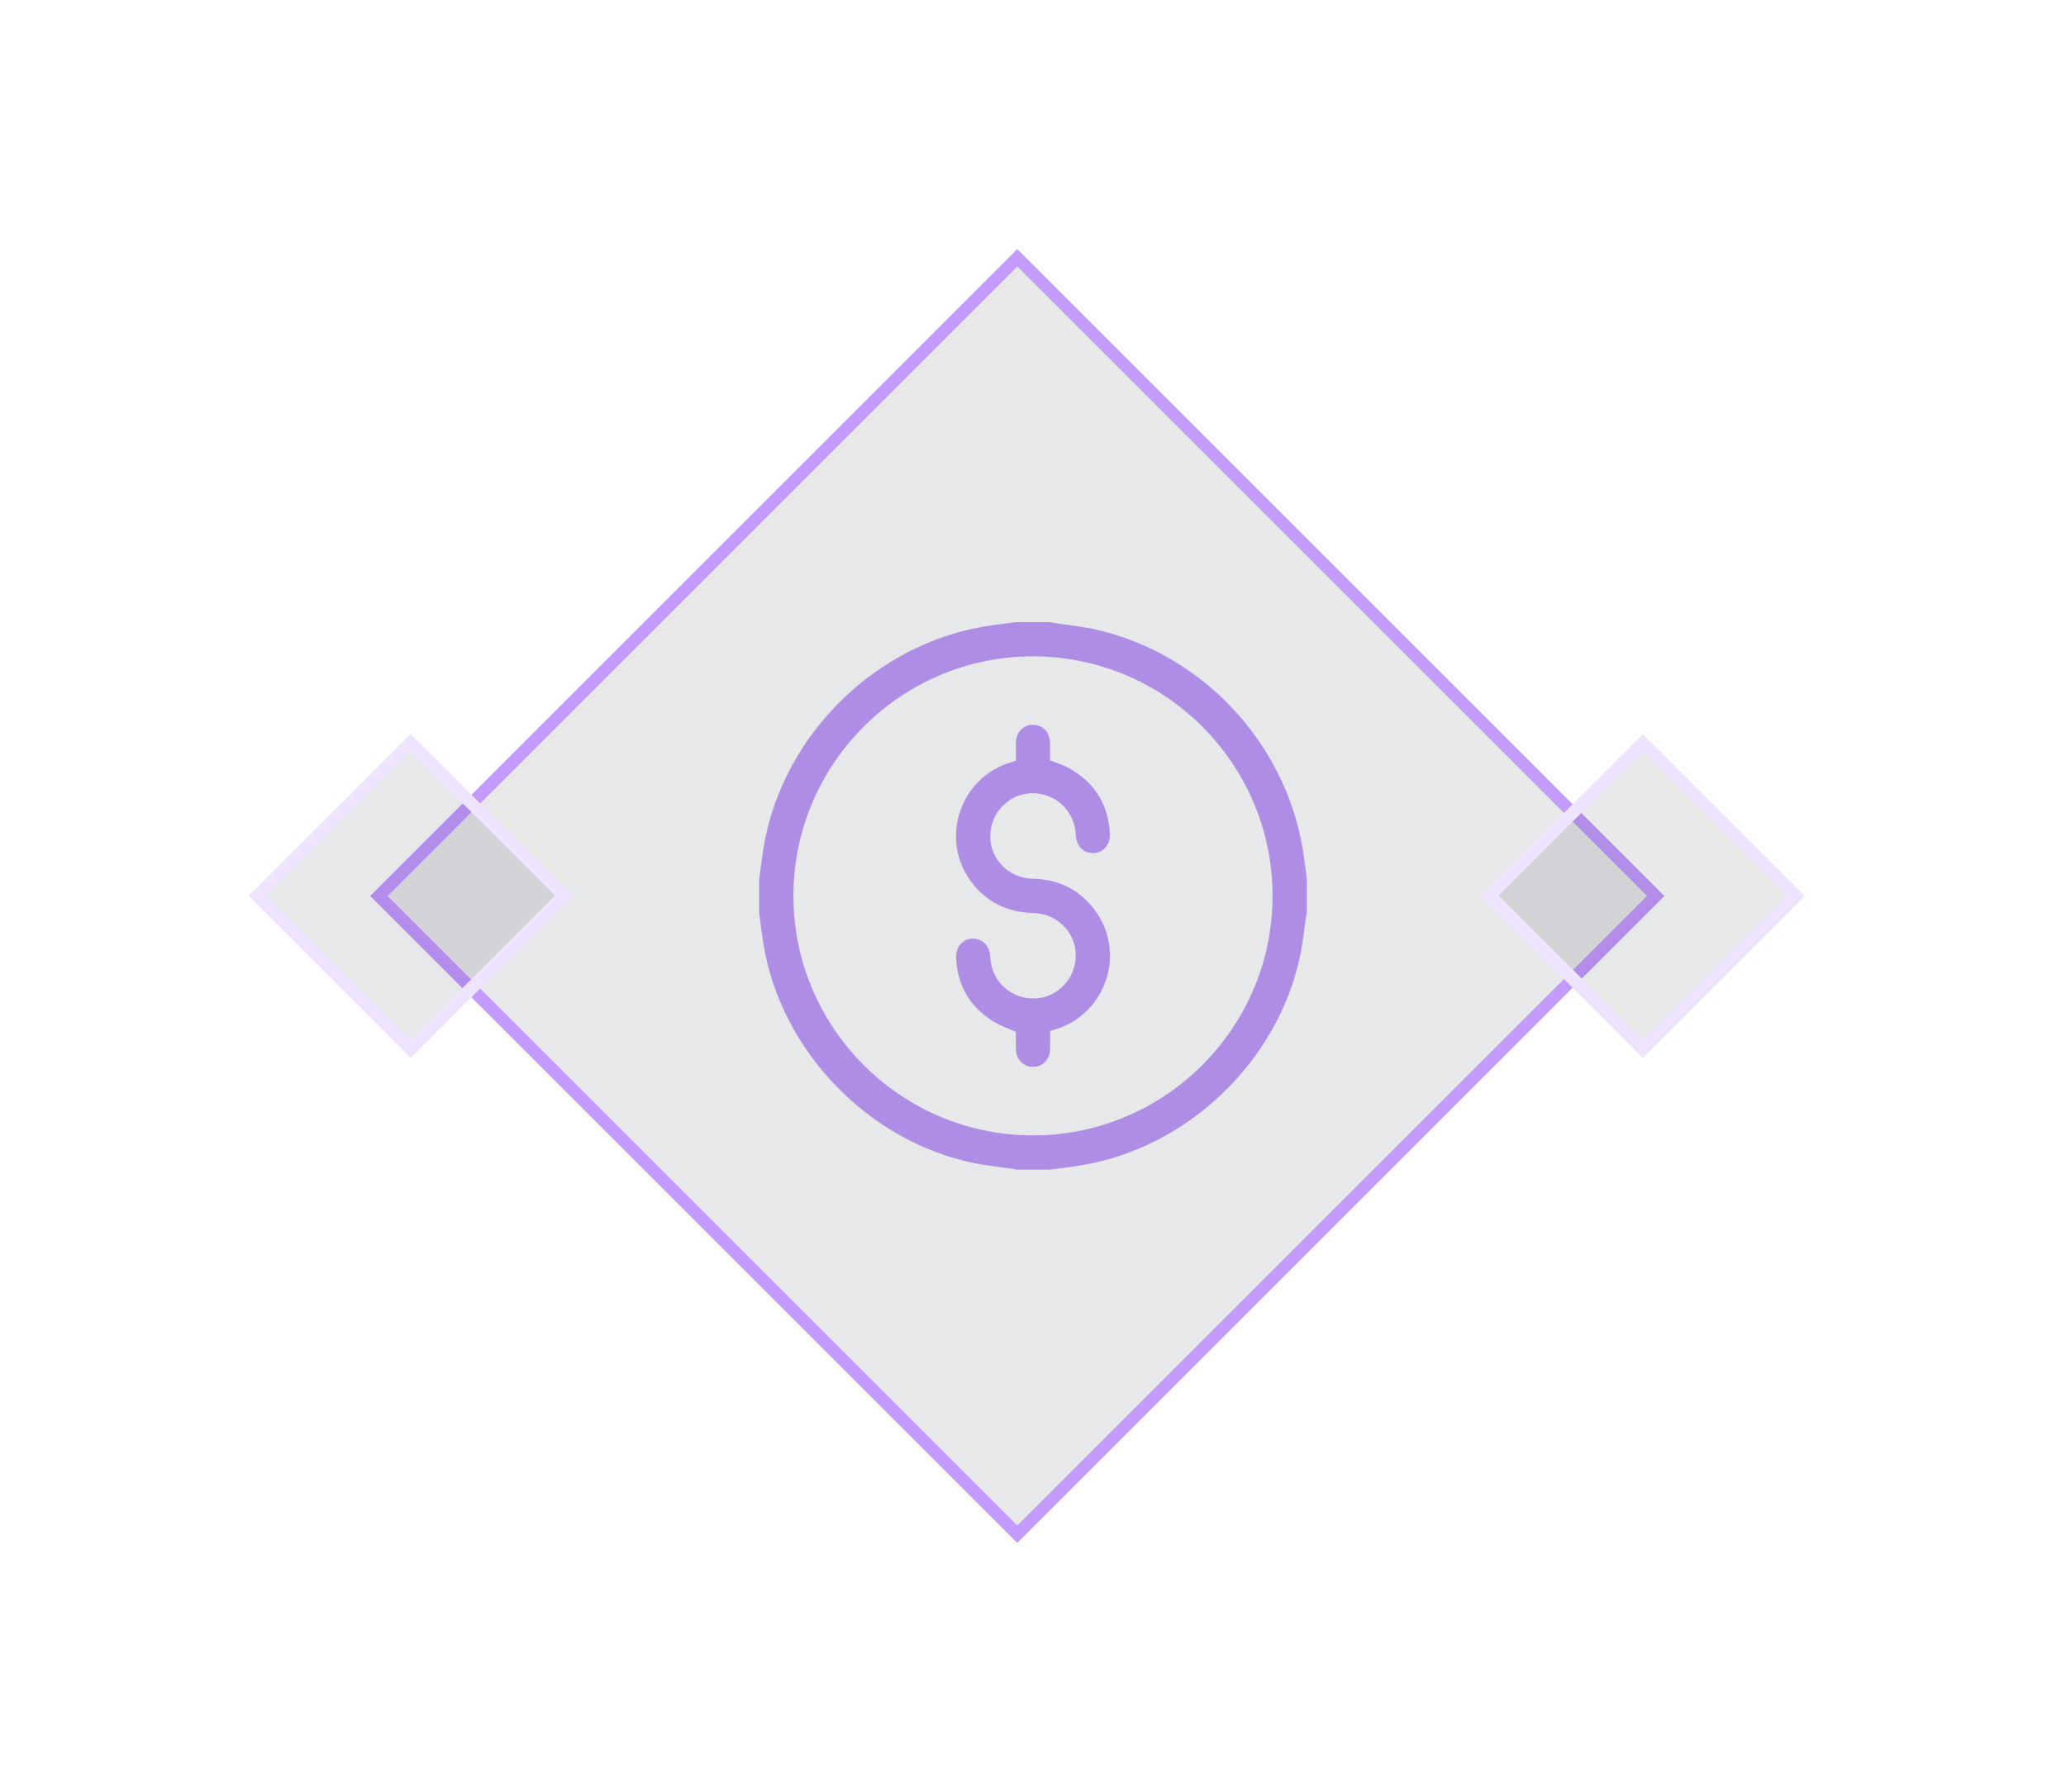 <svg width="166" height="144" viewBox="0 0 166 144" fill="none" xmlns="http://www.w3.org/2000/svg">
<g filter="url(#filter0_d_1842_368)">
<rect x="81.737" y="20.012" width="73.531" height="73.531" transform="rotate(45 81.737 20.012)" fill="#101C2B" fill-opacity="0.1" shape-rendering="crispEdges"/>
<rect x="81.737" y="20.719" width="72.531" height="72.531" transform="rotate(45 81.737 20.719)" stroke="#C49BFF" shape-rendering="crispEdges"/>
</g>
<path d="M81.625 50C82.542 50 83.458 50 84.375 50C84.485 50.024 84.595 50.053 84.706 50.071C85.835 50.247 86.981 50.351 88.092 50.605C96.565 52.542 103.231 59.635 104.667 68.208C104.801 69.009 104.89 69.819 105 70.625C105 71.542 105 72.458 105 73.375C104.976 73.486 104.944 73.595 104.928 73.708C104.778 74.726 104.684 75.755 104.476 76.76C102.711 85.29 95.419 92.268 86.833 93.66C86.016 93.793 85.194 93.887 84.375 94C83.458 94 82.542 94 81.625 94C81.53 93.977 81.435 93.946 81.338 93.931C80.334 93.784 79.32 93.688 78.327 93.489C69.797 91.782 62.736 84.452 61.344 75.877C61.209 75.046 61.113 74.209 61 73.375C61 72.458 61 71.542 61 70.625C61.14 69.65 61.246 68.67 61.426 67.703C63.064 58.942 70.38 51.784 79.165 50.339C79.982 50.205 80.805 50.112 81.625 50ZM102.25 71.986C102.237 61.382 93.611 52.758 83.008 52.75C72.397 52.743 63.74 61.403 63.75 72.013C63.761 82.613 72.392 91.241 82.991 91.25C93.601 91.258 102.262 82.594 102.25 71.986Z" fill="#AE8DE5"/>
<path d="M84.374 82.857C84.374 83.379 84.383 83.865 84.372 84.351C84.356 85.153 83.755 85.754 82.99 85.748C82.226 85.743 81.639 85.137 81.627 84.331C81.619 83.845 81.625 83.359 81.625 82.931C80.987 82.64 80.357 82.427 79.806 82.087C77.931 80.929 76.936 79.222 76.821 77.02C76.773 76.106 77.331 75.465 78.14 75.439C78.951 75.414 79.526 76.015 79.565 76.929C79.646 78.855 81.248 80.328 83.173 80.245C85.036 80.165 86.497 78.562 86.433 76.668C86.372 74.854 84.884 73.416 83.014 73.377C80.93 73.333 79.24 72.498 78.004 70.823C75.459 67.373 77.185 62.395 81.307 61.248C81.403 61.221 81.497 61.184 81.625 61.14C81.625 60.661 81.62 60.177 81.626 59.692C81.636 58.854 82.222 58.247 83.007 58.251C83.786 58.255 84.364 58.868 84.373 59.709C84.378 60.181 84.374 60.652 84.374 61.114C84.81 61.281 85.238 61.405 85.629 61.602C87.836 62.713 89.027 64.511 89.176 66.979C89.231 67.888 88.665 68.535 87.858 68.562C87.048 68.588 86.472 67.986 86.433 67.073C86.351 65.127 84.727 63.652 82.783 63.758C80.909 63.86 79.457 65.513 79.568 67.417C79.672 69.193 81.15 70.587 82.984 70.623C85.015 70.665 86.679 71.461 87.915 73.073C90.537 76.496 88.907 81.492 84.776 82.736C84.654 82.772 84.531 82.809 84.374 82.857Z" fill="#AE8DE5"/>
<g filter="url(#filter1_d_1842_368)">
<rect x="132.003" y="59.002" width="18.388" height="18.388" transform="rotate(45 132.003 59.002)" fill="#101C2B" fill-opacity="0.1" shape-rendering="crispEdges"/>
<rect x="132.003" y="59.709" width="17.388" height="17.388" transform="rotate(45 132.003 59.709)" stroke="#EEE4FF" shape-rendering="crispEdges"/>
</g>
<g filter="url(#filter2_d_1842_368)">
<rect x="33.003" y="59.002" width="18.388" height="18.388" transform="rotate(45 33.003 59.002)" fill="#101C2B" fill-opacity="0.1" shape-rendering="crispEdges"/>
<rect x="33.003" y="59.709" width="17.388" height="17.388" transform="rotate(45 33.003 59.709)" stroke="#EEE4FF" shape-rendering="crispEdges"/>
</g>
<defs>
<filter id="filter0_d_1842_368" x="9.743" y="0.012" width="143.988" height="143.989" filterUnits="userSpaceOnUse" color-interpolation-filters="sRGB">
<feFlood flood-opacity="0" result="BackgroundImageFix"/>
<feColorMatrix in="SourceAlpha" type="matrix" values="0 0 0 0 0 0 0 0 0 0 0 0 0 0 0 0 0 0 127 0" result="hardAlpha"/>
<feOffset/>
<feGaussianBlur stdDeviation="10"/>
<feComposite in2="hardAlpha" operator="out"/>
<feColorMatrix type="matrix" values="0 0 0 0 0.737 0 0 0 0 0.308 0 0 0 0 1 0 0 0 0.7 0"/>
<feBlend mode="normal" in2="BackgroundImageFix" result="effect1_dropShadow_1842_368"/>
<feBlend mode="normal" in="SourceGraphic" in2="effect1_dropShadow_1842_368" result="shape"/>
</filter>
<filter id="filter1_d_1842_368" x="99" y="39.002" width="66.006" height="66.005" filterUnits="userSpaceOnUse" color-interpolation-filters="sRGB">
<feFlood flood-opacity="0" result="BackgroundImageFix"/>
<feColorMatrix in="SourceAlpha" type="matrix" values="0 0 0 0 0 0 0 0 0 0 0 0 0 0 0 0 0 0 127 0" result="hardAlpha"/>
<feOffset/>
<feGaussianBlur stdDeviation="10"/>
<feComposite in2="hardAlpha" operator="out"/>
<feColorMatrix type="matrix" values="0 0 0 0 0.914 0 0 0 0 0.775 0 0 0 0 1 0 0 0 0.5 0"/>
<feBlend mode="normal" in2="BackgroundImageFix" result="effect1_dropShadow_1842_368"/>
<feBlend mode="normal" in="SourceGraphic" in2="effect1_dropShadow_1842_368" result="shape"/>
</filter>
<filter id="filter2_d_1842_368" x="0" y="39.002" width="66.006" height="66.005" filterUnits="userSpaceOnUse" color-interpolation-filters="sRGB">
<feFlood flood-opacity="0" result="BackgroundImageFix"/>
<feColorMatrix in="SourceAlpha" type="matrix" values="0 0 0 0 0 0 0 0 0 0 0 0 0 0 0 0 0 0 127 0" result="hardAlpha"/>
<feOffset/>
<feGaussianBlur stdDeviation="10"/>
<feComposite in2="hardAlpha" operator="out"/>
<feColorMatrix type="matrix" values="0 0 0 0 0.914 0 0 0 0 0.775 0 0 0 0 1 0 0 0 0.5 0"/>
<feBlend mode="normal" in2="BackgroundImageFix" result="effect1_dropShadow_1842_368"/>
<feBlend mode="normal" in="SourceGraphic" in2="effect1_dropShadow_1842_368" result="shape"/>
</filter>
</defs>
</svg>
